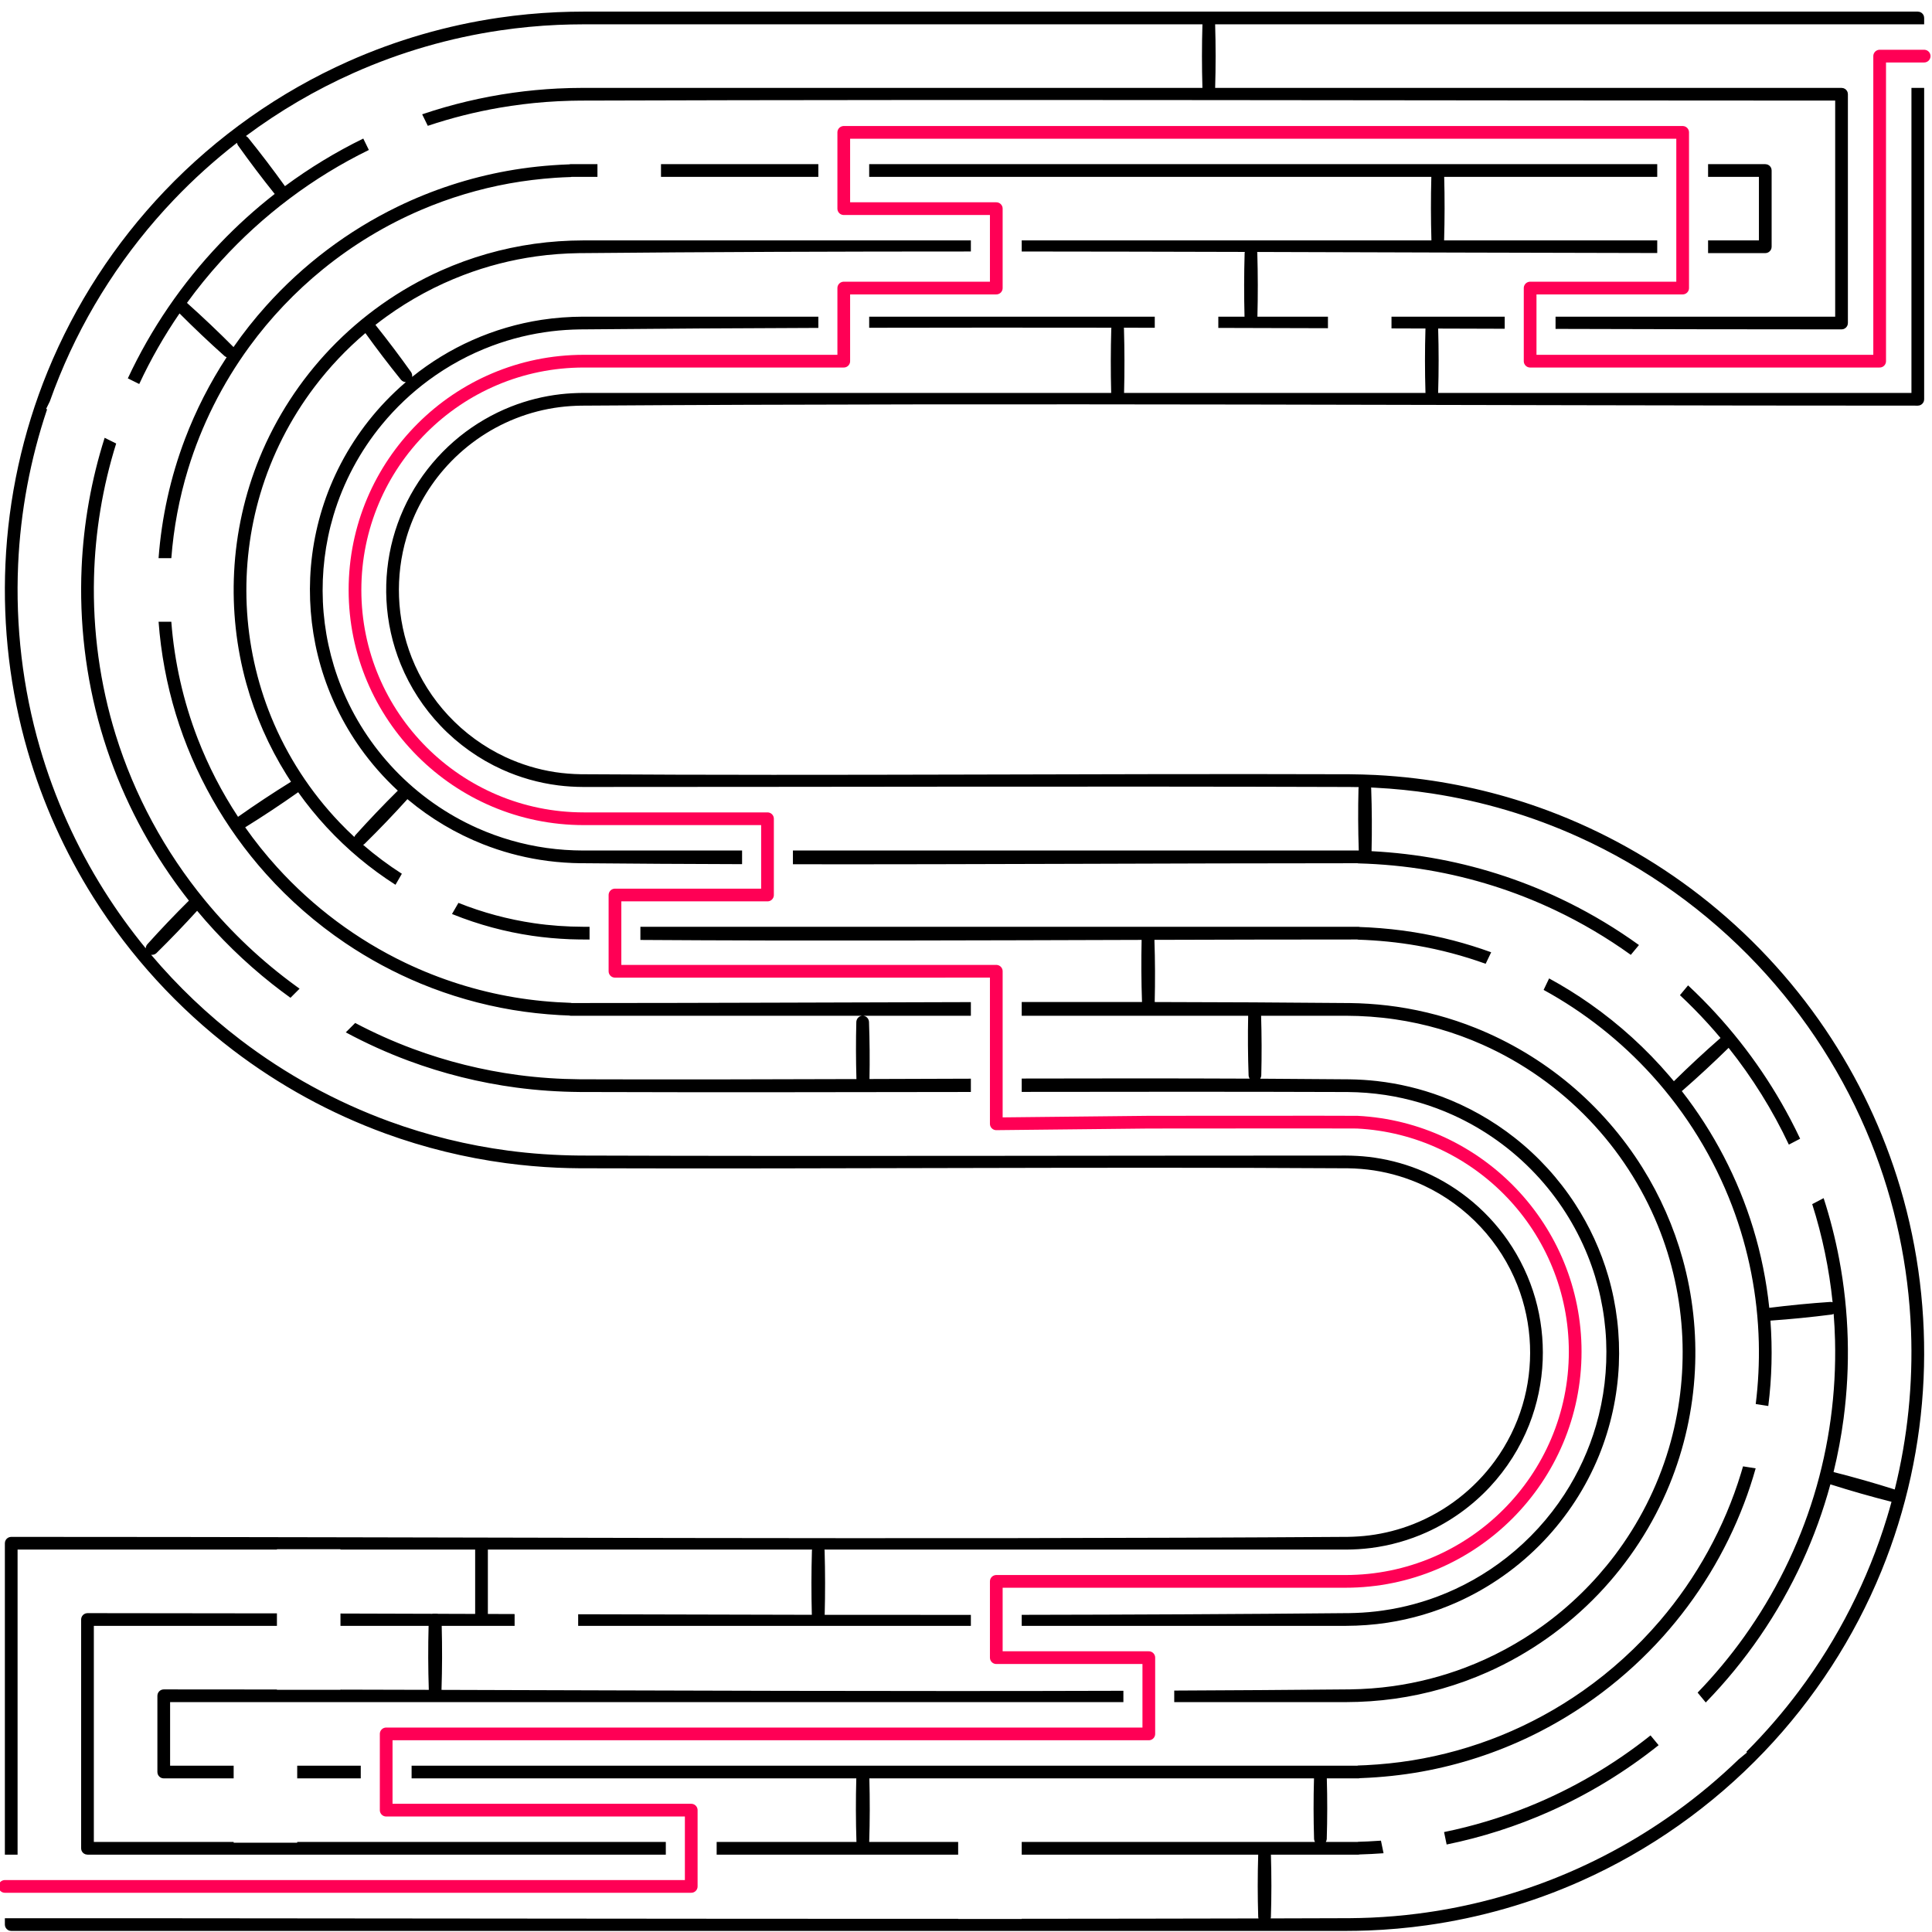 <svg class="c-maze c-maze--s" xmlns="http://www.w3.org/2000/svg" width="152" height="152" viewBox="0 0 152 152">
  <g fill="none" fill-rule="evenodd" transform="translate(-.117 .914)">
    <path class="c-maze__solution" stroke="#FF0055" d="M0.5,147.5 L54.5,147.5 L54.5,141.499 L30.5,141.499 L30.5,135.501 L90.5,135.501 L90.5,129.501 L78.5,129.501 L78.5,123.501 L105.969,123.501 C115.945,123.501 124.045,115.401 124.045,105.425 C124.045,95.759 116.441,87.855 106.894,87.373 C106.588,87.358 90.5,87.373 90.5,87.373 L78.5,87.501 L78.5,75.5 L48.5,75.501 L48.5,69.501 L60.5,69.501 L60.5,63.501 L46.046,63.501 C36.111,63.501 28.046,55.435 28.046,45.501 C28.046,35.566 36.111,27.501 46.046,27.501 L66.5,27.501 L66.5,21.749 L78.5,21.749 L78.5,15.501 L66.5,15.501 L66.5,9.501 L132.5,9.501 L132.5,15.501 L132.5,21.749 L120.5,21.749 L120.5,27.501 L147.999,27.501 L147.999,3.501 L151.5,3.501" stroke-linecap="round" stroke-linejoin="round"/>
    <path class="c-maze__walls" fill="#000000" d="M100.106,145 C100.156,146.635 100.156,148.272 100.105,149.906 C100.102,149.944 100.095,149.981 100.085,150.017 C102.152,150.012 104.22,150.006 106.288,149.999 C106.86,149.994 107.432,149.981 108.004,149.956 C109.228,149.901 110.45,149.797 111.665,149.642 C115.039,149.213 118.363,148.393 121.549,147.203 C125.251,145.821 128.765,143.939 131.971,141.629 C133.712,140.375 135.362,138.994 136.906,137.504 L137.561,136.963 L137.513,136.905 C139.004,135.41 140.39,133.809 141.655,132.117 C144.728,128.009 147.084,123.373 148.579,118.465 C148.703,118.058 148.821,117.649 148.932,117.239 C147.316,116.83 145.711,116.372 144.122,115.867 C143.556,117.95 142.818,119.986 141.917,121.949 C140.039,126.04 137.455,129.801 134.317,133.028 L133.677,132.252 C135.003,130.88 136.228,129.411 137.337,127.859 C139.746,124.49 141.607,120.735 142.82,116.775 C144.033,112.815 144.592,108.662 144.488,104.522 C144.47,103.832 144.435,103.142 144.38,102.454 C144.329,102.481 144.275,102.498 144.218,102.509 C142.619,102.714 141.014,102.873 139.406,102.986 C139.489,104.104 139.517,105.226 139.489,106.348 C139.462,107.47 139.377,108.59 139.237,109.703 L138.249,109.547 C138.449,107.933 138.53,106.304 138.49,104.677 C138.399,101.024 137.692,97.39 136.394,93.974 C134.956,90.189 132.802,86.687 130.084,83.687 C127.643,80.993 124.75,78.712 121.561,76.967 L121.993,76.063 C123.103,76.667 124.179,77.335 125.213,78.061 C127.529,79.687 129.639,81.605 131.477,83.757 C131.589,83.888 131.7,84.019 131.81,84.152 L131.811,84.151 C132.999,82.98 134.223,81.845 135.479,80.747 C135.153,80.359 134.819,79.977 134.477,79.601 C133.777,78.832 133.046,78.091 132.286,77.381 L132.926,76.61 C133.323,76.98 133.712,77.358 134.093,77.743 C136.834,80.518 139.164,83.695 140.98,87.147 C141.245,87.651 141.5,88.161 141.742,88.675 L140.855,89.139 C139.578,86.428 137.983,83.869 136.115,81.525 C134.94,82.679 133.731,83.799 132.49,84.883 C132.471,84.898 132.451,84.912 132.43,84.924 C134.938,88.142 136.855,91.813 138.046,95.716 C138.67,97.758 139.093,99.858 139.315,101.979 C140.912,101.778 142.515,101.624 144.12,101.515 C144.181,101.515 144.241,101.522 144.297,101.54 C144.028,98.921 143.491,96.33 142.693,93.821 L143.592,93.35 C144.099,94.919 144.508,96.519 144.814,98.14 C145.594,102.27 145.71,106.527 145.161,110.694 C144.974,112.109 144.711,113.514 144.371,114.9 C144.373,114.901 144.375,114.901 144.377,114.901 C145.993,115.31 147.597,115.767 149.185,116.271 C150.198,112.195 150.627,107.979 150.467,103.781 C150.274,98.699 149.207,93.658 147.311,88.938 C145.242,83.787 142.197,79.039 138.39,74.998 C134.406,70.77 129.6,67.329 124.306,64.934 C120.641,63.275 116.75,62.122 112.774,61.513 C111.288,61.286 109.79,61.134 108.289,61.058 C108.188,61.053 108.086,61.048 107.985,61.044 C107.989,61.066 107.993,61.089 107.995,61.112 C108.053,62.758 108.063,64.406 108.024,66.052 C109.818,66.147 111.604,66.354 113.37,66.688 C116.889,67.353 120.314,68.503 123.522,70.095 C125.456,71.055 127.31,72.175 129.062,73.437 L128.421,74.209 C126.544,72.861 124.547,71.68 122.457,70.69 C119.297,69.192 115.932,68.13 112.484,67.545 C110.666,67.236 108.829,67.064 106.986,67.013 L106.918,67 C92.112,67 77.306,67.101 62.5,67.082 L62.5,66 L107,66 L107.018,66.003 C106.963,64.375 106.956,62.745 106.997,61.117 C107,61.081 107.006,61.046 107.015,61.012 C106.772,61.007 106.53,61.003 106.288,61.001 C86.191,60.936 66.095,61 45.998,61 C45.339,60.996 44.682,60.959 44.027,60.875 C42.508,60.682 41.019,60.261 39.623,59.63 C37.808,58.809 36.157,57.633 34.782,56.192 C33.448,54.793 32.378,53.146 31.646,51.357 C30.989,49.749 30.608,48.032 30.52,46.297 C30.437,44.665 30.61,43.021 31.037,41.443 C31.465,39.865 32.146,38.357 33.045,36.991 C33.933,35.644 35.03,34.437 36.286,33.424 C37.502,32.445 38.866,31.65 40.318,31.076 C41.569,30.583 42.885,30.254 44.221,30.101 C44.812,30.034 45.404,30.004 45.998,30 L87.539,30 C87.496,28.316 87.499,26.63 87.547,24.946 C87.549,24.92 87.552,24.894 87.557,24.868 C81.205,24.859 74.852,24.858 68.5,24.873 L68.5,24 L90.968,24 L90.968,24.874 C90.157,24.872 89.346,24.871 88.535,24.869 C88.54,24.895 88.543,24.92 88.545,24.946 C88.593,26.63 88.596,28.316 88.553,30 L112.27,30 C112.268,29.987 112.266,29.974 112.265,29.961 C112.215,28.286 112.215,26.607 112.265,24.932 C111.374,24.929 110.483,24.926 109.593,24.923 L109.593,24 L118.5,24 L118.5,24.951 C116.755,24.946 115.009,24.94 113.264,24.935 C113.314,26.609 113.314,28.287 113.263,29.961 C113.262,29.974 113.261,29.987 113.259,30 L150.5,30 L150.5,6.002 L151.5,6.002 L151.5,30.5 C151.492,30.552 151.492,30.605 151.476,30.655 C151.426,30.806 151.306,30.926 151.155,30.976 C151.105,30.992 151.052,30.992 151,31 C115.938,31 80.874,30.768 45.813,31.001 C45.258,31.012 44.705,31.047 44.154,31.117 C42.966,31.268 41.799,31.567 40.685,32.007 C38.515,32.863 36.565,34.25 35.037,36.014 C33.695,37.564 32.685,39.395 32.1,41.361 C31.648,42.882 31.45,44.475 31.511,46.06 C31.573,47.687 31.909,49.3 32.506,50.814 C33.17,52.497 34.153,54.051 35.386,55.375 C36.656,56.739 38.187,57.856 39.875,58.645 C41.116,59.224 42.439,59.626 43.792,59.833 C44.462,59.935 45.136,59.986 45.813,59.999 C65.973,60.133 86.134,59.936 106.294,60.001 C106.976,60.008 107.658,60.025 108.34,60.059 C109.398,60.113 110.455,60.203 111.507,60.331 C115.055,60.76 118.55,61.61 121.899,62.86 C126.197,64.465 130.245,66.728 133.869,69.542 C137.682,72.502 141.022,76.068 143.725,80.068 C146.305,83.886 148.301,88.095 149.616,92.512 C151.064,97.377 151.68,102.479 151.455,107.549 C151.224,112.739 150.101,117.882 148.135,122.692 C145.988,127.944 142.846,132.779 138.93,136.885 C134.83,141.185 129.894,144.674 124.466,147.09 C120.618,148.804 116.531,149.973 112.359,150.558 C110.834,150.772 109.297,150.908 107.758,150.967 C107.172,150.989 106.587,150.998 106.001,151 L1,151 C0.949,150.992 0.895,150.992 0.846,150.976 C0.694,150.926 0.574,150.806 0.524,150.655 C0.508,150.605 0.508,150.552 0.5,150.5 L0.5,150.002 L10.289,150.002 C32.026,150.012 53.763,150.055 75.5,150.049 L75.5,150.06 L80.5,150.06 L80.5,150.046 C86.709,150.042 92.919,150.034 99.128,150.019 C99.117,149.983 99.111,149.945 99.107,149.906 C99.057,148.272 99.056,146.635 99.106,145 L80.5,145 L80.5,144 L103.573,144 C103.568,143.992 103.564,143.984 103.56,143.976 C103.525,143.912 103.508,143.843 103.501,143.771 C103.452,142.181 103.45,140.59 103.496,139 L68.514,139 C68.559,140.666 68.555,142.334 68.502,144 L75.5,144 L75.5,145 L56.5,145 L56.5,144 L67.498,144 C67.445,142.334 67.441,140.666 67.486,139 L32.5,139 L32.5,138 L106.906,138 L106.983,137.985 C107.188,137.979 107.393,137.971 107.598,137.961 C108.809,137.898 110.015,137.777 111.212,137.584 C113.61,137.196 115.963,136.538 118.213,135.624 C120.478,134.703 122.638,133.525 124.639,132.121 C126.886,130.543 128.933,128.681 130.717,126.594 C133.605,123.214 135.792,119.245 137.09,114.992 C137.145,114.812 137.198,114.632 137.25,114.451 L138.244,114.608 C137.98,115.545 137.675,116.471 137.328,117.381 C135.87,121.22 133.697,124.779 130.958,127.838 C128.051,131.081 124.517,133.754 120.598,135.656 C117.87,136.979 114.964,137.928 111.98,138.467 C110.409,138.75 108.821,138.916 107.226,138.978 L107.117,138.982 L107,139 L104.504,139 C104.55,140.59 104.548,142.181 104.499,143.771 C104.491,143.853 104.469,143.931 104.427,144 L106.918,144 L106.986,143.988 C107.23,143.981 107.473,143.972 107.717,143.962 C108.066,143.946 108.415,143.925 108.763,143.9 L108.968,144.889 C108.345,144.935 107.72,144.967 107.096,144.985 L107,145 L100.106,145 Z M52.5,145 L7,145 L6.846,144.976 C6.799,144.952 6.748,144.935 6.706,144.905 C6.621,144.842 6.557,144.755 6.524,144.655 C6.508,144.605 6.508,144.552 6.5,144.5 L6.5,126.5 C6.508,126.448 6.508,126.395 6.524,126.346 C6.574,126.194 6.694,126.074 6.846,126.025 C6.895,126.008 6.949,126.008 7,126 C11.968,126 16.936,126.007 21.904,126.018 L21.904,127 L7.5,127 L7.5,144 L18.5,144 L18.5,144.06 L23.5,144.06 L23.5,144 L52.5,144 L52.5,145 Z M38.5,126.064 C39.202,126.067 39.903,126.069 40.604,126.071 L40.604,127 L34.868,127 C34.912,128.678 34.907,130.359 34.852,132.037 C52.735,132.087 70.618,132.166 88.5,132.108 L88.5,133 L13.5,133 L13.5,138 L18.5,138 L18.5,139 L13,139 C12.948,138.992 12.895,138.992 12.845,138.976 C12.694,138.926 12.574,138.806 12.524,138.655 C12.508,138.605 12.508,138.552 12.5,138.5 L12.5,132.5 C12.508,132.448 12.508,132.395 12.524,132.345 C12.574,132.194 12.694,132.074 12.845,132.024 C12.895,132.008 12.948,132.008 13,132 C15.968,132 18.936,132.003 21.904,132.007 L21.904,132.03 L26.904,132.03 L26.904,132.017 C29.22,132.022 31.537,132.027 33.853,132.034 C33.798,130.357 33.793,128.677 33.837,127 L26.904,127 L26.904,126.03 C29.305,126.037 31.705,126.043 34.105,126.051 C34.133,126.035 34.574,126.036 34.603,126.052 C35.568,126.055 36.534,126.058 37.5,126.061 L37.5,121 L26.904,121 L26.904,120.97 L21.904,120.97 L21.904,121 L1.5,121 L1.5,145 L0.5,145 L0.5,120.5 C0.508,120.448 0.508,120.395 0.524,120.346 C0.574,120.194 0.694,120.074 0.846,120.025 C0.895,120.008 0.949,120.008 1,120 C36.062,120 71.126,120.232 106.187,119.999 C106.742,119.988 107.295,119.953 107.846,119.883 C109.033,119.733 110.201,119.433 111.314,118.994 C113.866,117.987 116.105,116.248 117.722,114.032 C118.69,112.705 119.431,111.214 119.9,109.639 C120.353,108.119 120.55,106.525 120.489,104.939 C120.427,103.313 120.091,101.7 119.494,100.186 C118.83,98.502 117.846,96.949 116.613,95.625 C115.344,94.261 113.813,93.144 112.125,92.355 C110.884,91.775 109.561,91.374 108.207,91.167 C107.538,91.065 106.864,91.014 106.187,91.001 C86.027,90.879 65.866,91.064 45.706,90.999 C45.123,90.994 44.54,90.981 43.958,90.955 C42.617,90.895 41.278,90.777 39.947,90.6 C36.698,90.167 33.497,89.381 30.418,88.258 C26.123,86.69 22.071,84.467 18.436,81.694 C14.107,78.39 10.376,74.312 7.473,69.704 C5.219,66.126 3.468,62.234 2.291,58.172 C0.909,53.403 0.325,48.411 0.545,43.451 C0.776,38.26 1.899,33.118 3.865,28.308 C6.012,23.055 9.155,18.221 13.07,14.114 C17.169,9.814 22.106,6.325 27.534,3.909 C31.295,2.235 35.284,1.079 39.358,0.482 C40.88,0.259 42.414,0.114 43.951,0.045 C44.634,0.015 45.316,0.002 45.999,0 L151,0 C151.052,0.008 151.103,0.016 151.155,0.024 C151.201,0.048 151.252,0.065 151.294,0.095 C151.379,0.158 151.443,0.245 151.476,0.345 C151.492,0.395 151.492,0.448 151.5,0.5 L151.5,1 L141.576,1 L141.576,1 L95.718,1 C95.768,2.666 95.768,4.334 95.719,6 L141.576,6 L141.576,6.002 L145.013,6.002 L145.155,6.024 C145.201,6.048 145.252,6.065 145.294,6.095 C145.379,6.158 145.443,6.245 145.476,6.345 C145.492,6.395 145.492,6.448 145.5,6.5 L145.5,24.5 C145.492,24.552 145.492,24.605 145.476,24.655 C145.426,24.806 145.306,24.926 145.155,24.976 C145.105,24.992 145.052,24.992 145,25 C137.5,25 130,24.984 122.5,24.962 L122.5,24 L144.5,24 L144.5,7 C111.584,7 78.667,6.894 45.751,7.001 C45.503,7.003 45.255,7.007 45.007,7.013 C44.35,7.031 43.694,7.062 43.039,7.112 C41.828,7.205 40.622,7.354 39.425,7.56 C37.509,7.89 35.618,8.368 33.774,8.985 L33.331,8.079 C35.654,7.293 38.05,6.724 40.48,6.383 C41.637,6.221 42.802,6.111 43.969,6.051 C44.645,6.017 45.322,6.002 45.999,6 L94.718,6 C94.669,4.334 94.669,2.666 94.719,1 L46.001,1 C45.331,1.002 44.663,1.015 43.996,1.044 C42.492,1.111 40.992,1.254 39.503,1.472 C35.52,2.055 31.619,3.185 27.941,4.823 C24.941,6.158 22.094,7.829 19.461,9.788 C19.481,9.797 19.5,9.808 19.518,9.819 C19.563,9.847 19.601,9.882 19.637,9.921 C20.639,11.163 21.606,12.435 22.536,13.732 C24.471,12.3 26.535,11.045 28.698,9.987 L29.137,10.885 C24.753,13.027 20.789,16.009 17.506,19.619 C16.553,20.668 15.658,21.77 14.826,22.916 C16.074,24.032 17.29,25.185 18.47,26.373 C18.476,26.38 18.481,26.387 18.487,26.394 C19.272,25.266 20.125,24.186 21.043,23.163 C23.949,19.919 27.483,17.246 31.402,15.344 C34.13,14.021 37.036,13.072 40.02,12.533 C41.591,12.25 43.179,12.084 44.774,12.022 L44.883,12.018 L45,12 L47.121,12 L47.121,13 L45.094,13 L45.017,13.015 C44.812,13.021 44.607,13.029 44.402,13.039 C44.198,13.049 43.995,13.061 43.791,13.074 C42.586,13.159 41.387,13.303 40.197,13.517 C37.812,13.948 35.478,14.649 33.249,15.601 C30.474,16.786 27.868,18.364 25.526,20.267 C23.346,22.038 21.395,24.092 19.738,26.36 C17.607,29.279 15.965,32.551 14.91,36.008 C14.216,38.282 13.777,40.631 13.596,43 L12.592,43 C12.831,39.794 13.529,36.625 14.671,33.619 C15.528,31.365 16.63,29.208 17.949,27.191 C17.888,27.17 17.834,27.138 17.783,27.098 C16.57,26.015 15.389,24.896 14.241,23.745 C13.034,25.504 11.972,27.363 11.071,29.298 L10.174,28.854 C11.99,24.958 14.446,21.366 17.412,18.253 C18.753,16.846 20.198,15.539 21.729,14.345 C20.731,13.099 19.767,11.825 18.841,10.524 C18.814,10.479 18.79,10.433 18.775,10.382 C18.769,10.362 18.765,10.341 18.761,10.32 C16.997,11.688 15.335,13.187 13.794,14.804 C9.965,18.821 6.891,23.549 4.791,28.686 C4.523,29.341 4.272,30.002 4.036,30.668 L3.747,31.253 L3.822,31.29 C2.497,35.226 1.728,39.345 1.544,43.496 C1.329,48.347 1.9,53.229 3.252,57.894 C4.403,61.866 6.115,65.672 8.319,69.171 C9.311,70.745 10.402,72.257 11.582,73.695 C11.585,73.633 11.598,73.571 11.623,73.513 C11.643,73.465 11.672,73.422 11.705,73.38 C12.763,72.204 13.856,71.058 14.979,69.944 C14.454,69.278 13.949,68.595 13.467,67.896 C11.068,64.419 9.231,60.559 8.055,56.501 C6.855,52.361 6.348,48.028 6.539,43.722 C6.693,40.262 7.303,36.828 8.35,33.53 L9.257,33.979 C8.19,37.385 7.604,40.937 7.513,44.507 C7.406,48.696 7.978,52.898 9.219,56.901 C10.687,61.638 13.086,66.073 16.232,69.905 C18.326,72.456 20.747,74.737 23.418,76.676 C23.507,76.741 23.597,76.806 23.687,76.87 L22.97,77.587 C22.476,77.231 21.989,76.864 21.511,76.486 C19.358,74.781 17.383,72.852 15.626,70.742 C14.59,71.88 13.523,72.99 12.426,74.07 C12.386,74.105 12.344,74.135 12.296,74.158 C12.205,74.201 12.103,74.216 12.006,74.203 C14.1,76.68 16.463,78.93 19.043,80.899 C22.598,83.611 26.56,85.785 30.761,87.318 C33.772,88.417 36.902,89.186 40.079,89.609 C41.947,89.858 43.828,89.981 45.712,89.999 C65.809,90.064 85.905,90 106.002,90 C106.595,90.004 107.188,90.034 107.778,90.101 C109.115,90.254 110.43,90.582 111.681,91.076 C113.076,91.626 114.389,92.381 115.568,93.308 C116.787,94.266 117.862,95.407 118.746,96.682 C119.712,98.075 120.448,99.627 120.912,101.259 C121.358,102.829 121.551,104.468 121.489,106.099 C121.422,107.838 121.063,109.562 120.424,111.181 C119.715,112.98 118.663,114.642 117.345,116.057 C115.945,117.56 114.249,118.782 112.377,119.63 C110.981,120.261 109.492,120.682 107.972,120.875 C107.318,120.959 106.662,120.996 106.002,121 L64.982,121 C64.987,121.027 64.99,121.054 64.993,121.082 C65.041,122.765 65.043,124.45 64.999,126.133 C68.833,126.138 72.666,126.14 76.5,126.137 L76.5,127 L45.604,127 L45.604,126.087 C51.732,126.105 57.86,126.122 63.988,126.131 C63.944,124.449 63.946,122.764 63.995,121.082 C63.997,121.054 64.001,121.027 64.006,121 L38.5,121 L38.5,126.064 Z M129.972,135.619 L130.608,136.389 C127.984,138.482 125.096,140.242 122.027,141.608 C119.433,142.763 116.713,143.634 113.931,144.202 L113.729,143.223 C115.988,142.761 118.206,142.095 120.346,141.234 C123.805,139.843 127.056,137.942 129.972,135.619 L129.972,135.619 Z M23.5,139 L28.5,139 L28.5,138 L23.5,138 L23.5,139 Z M106.001,127 L80.5,127 L80.5,126.133 C89.088,126.119 97.677,126.08 106.265,125.998 C106.963,125.987 107.66,125.946 108.353,125.866 C109.995,125.678 111.614,125.29 113.163,124.712 C115.138,123.974 116.995,122.928 118.653,121.625 C120.428,120.231 121.972,118.542 123.202,116.649 C124.289,114.977 125.13,113.146 125.687,111.231 C126.314,109.075 126.578,106.819 126.48,104.576 C126.378,102.28 125.888,100.003 125.031,97.871 C124.077,95.498 122.675,93.31 120.921,91.449 C119.085,89.501 116.872,87.916 114.433,86.812 C112.745,86.048 110.952,85.516 109.121,85.236 C108.131,85.085 107.133,85.01 106.132,85.001 C97.588,84.971 89.044,84.978 80.5,84.991 L80.5,83.941 C86.479,83.926 92.457,83.922 98.436,83.948 C98.415,83.917 98.397,83.883 98.384,83.848 C98.365,83.798 98.355,83.748 98.35,83.695 C98.295,82.131 98.283,80.565 98.316,79 L80.5,79 L80.5,77.92 C83.655,77.916 86.809,77.915 89.964,77.919 C89.907,76.291 89.897,74.66 89.934,73.032 C76.789,73.071 63.644,73.124 50.5,73.036 L50.5,72 L107,72 L107.117,72.019 C107.364,72.027 107.61,72.038 107.857,72.051 C109.034,72.119 110.207,72.241 111.372,72.429 C113.436,72.763 115.469,73.291 117.435,74.006 L117.001,74.912 C115.249,74.281 113.442,73.802 111.606,73.483 C110.078,73.216 108.534,73.066 106.983,73.015 L106.906,73 C101.584,73 96.263,73.013 90.941,73.029 C90.996,74.658 91.003,76.291 90.963,77.921 C96.093,77.93 101.224,77.954 106.355,78.002 C106.591,78.006 106.826,78.012 107.062,78.02 C108.05,78.061 109.036,78.148 110.014,78.291 C112.145,78.604 114.238,79.168 116.236,79.971 C118.908,81.045 121.405,82.542 123.616,84.388 C125.856,86.259 127.796,88.486 129.342,90.962 C130.732,93.187 131.8,95.611 132.502,98.138 C133.293,100.987 133.614,103.962 133.464,106.914 C133.308,109.991 132.632,113.038 131.466,115.891 C130.168,119.066 128.269,121.986 125.903,124.469 C123.426,127.068 120.441,129.178 117.161,130.637 C114.835,131.672 112.365,132.38 109.843,132.733 C108.57,132.911 107.287,132.996 106.001,133 L92.5,133 L92.5,132.092 C97.114,132.072 101.728,132.041 106.342,131.998 C107.468,131.98 108.59,131.899 109.705,131.743 C111.654,131.47 113.572,130.977 115.411,130.278 C117.56,129.459 119.6,128.359 121.466,127.015 C123.618,125.465 125.536,123.592 127.137,121.478 C129.046,118.957 130.501,116.096 131.403,113.065 C132.246,110.231 132.605,107.259 132.474,104.306 C132.339,101.284 131.686,98.288 130.54,95.488 C129.289,92.428 127.459,89.613 125.179,87.221 C122.792,84.716 119.916,82.683 116.754,81.276 C114.564,80.301 112.241,79.629 109.869,79.281 C108.587,79.093 107.294,79.004 105.999,79 L99.334,79 C99.382,80.562 99.387,82.127 99.348,83.69 C99.344,83.742 99.335,83.793 99.316,83.843 C99.302,83.882 99.283,83.918 99.26,83.952 C101.599,83.963 103.938,83.98 106.278,84.002 C107.009,84.013 107.74,84.057 108.467,84.14 C110.19,84.338 111.888,84.744 113.513,85.351 C115.584,86.125 117.532,87.222 119.271,88.588 C121.132,90.05 122.751,91.821 124.04,93.806 C125.18,95.56 126.062,97.481 126.647,99.49 C127.305,101.75 127.582,104.116 127.479,106.468 C127.37,108.921 126.838,111.351 125.91,113.624 C124.896,116.106 123.41,118.39 121.56,120.331 C119.624,122.362 117.29,124.012 114.726,125.153 C112.989,125.925 111.151,126.465 109.272,126.752 C108.189,126.918 107.097,126.996 106.001,127 L106.001,127 Z M67.497,83.981 C67.453,82.482 67.45,80.981 67.488,79.481 C67.497,79.375 67.53,79.275 67.596,79.192 C67.628,79.15 67.666,79.115 67.709,79.085 C67.892,78.96 68.142,78.974 68.31,79.12 C68.357,79.161 68.397,79.21 68.426,79.266 C68.461,79.331 68.479,79.402 68.486,79.476 C68.539,80.975 68.552,82.477 68.524,83.978 C71.183,83.969 73.841,83.96 76.5,83.952 L76.5,84.997 C66.248,85.014 55.996,85.032 45.745,84.999 C44.072,84.984 42.403,84.874 40.745,84.653 C37.845,84.267 34.989,83.556 32.247,82.536 C30.556,81.907 28.91,81.161 27.322,80.307 L28.061,79.568 C29.526,80.342 31.042,81.021 32.596,81.599 C35.268,82.592 38.051,83.285 40.877,83.662 C42.493,83.877 44.121,83.984 45.751,83.999 C52.999,84.023 60.248,84.005 67.497,83.981 L67.497,83.981 Z M76.5,79 L45,79 L44.882,78.981 C44.636,78.973 44.389,78.962 44.143,78.949 C42.897,78.877 41.656,78.744 40.425,78.537 C37.958,78.123 35.538,77.43 33.225,76.474 C31.141,75.612 29.145,74.539 27.276,73.276 C24.985,71.728 22.887,69.897 21.043,67.838 C17.808,64.228 15.369,59.92 13.954,55.284 C13.231,52.915 12.777,50.468 12.593,48 L13.595,48 C13.836,51.149 14.536,54.261 15.676,57.208 C16.509,59.361 17.574,61.422 18.844,63.349 C20.205,62.388 21.596,61.468 23.012,60.591 C22.892,60.408 22.774,60.224 22.658,60.038 C21.268,57.813 20.2,55.389 19.498,52.862 C18.707,50.013 18.386,47.038 18.536,44.086 C18.692,41.009 19.368,37.962 20.534,35.109 C21.832,31.934 23.731,29.014 26.097,26.531 C28.574,23.932 31.559,21.823 34.839,20.363 C37.165,19.328 39.635,18.62 42.157,18.267 C43.43,18.089 44.714,18.004 45.999,18 L76.5,18 L76.5,18.872 C66.219,18.872 55.938,18.905 45.658,19.002 C44.532,19.02 43.41,19.101 42.295,19.257 C40.346,19.53 38.428,20.022 36.589,20.723 C34.44,21.54 32.4,22.641 30.534,23.985 C30.236,24.199 29.943,24.42 29.655,24.646 C30.624,25.859 31.56,27.099 32.46,28.364 C32.516,28.454 32.549,28.553 32.547,28.66 C32.547,28.687 32.544,28.714 32.539,28.74 C33.984,27.579 35.578,26.602 37.274,25.848 C39.01,25.075 40.849,24.535 42.728,24.248 C43.811,24.083 44.904,24.004 45.999,24 L64.5,24 L64.5,24.884 C58.245,24.905 51.99,24.942 45.735,25.002 C44.994,25.013 44.254,25.06 43.518,25.149 C41.92,25.343 40.345,25.725 38.837,26.289 C37.054,26.954 35.367,27.871 33.837,29.002 C32.483,30.001 31.254,31.167 30.183,32.464 C28.442,34.572 27.128,37.028 26.349,39.648 C25.696,41.841 25.42,44.139 25.52,46.424 C25.622,48.72 26.112,50.997 26.969,53.13 C27.938,55.542 29.371,57.759 31.163,59.641 C33.009,61.579 35.236,63.151 37.681,64.239 C39.414,65.011 41.255,65.537 43.134,65.801 C44.084,65.934 45.041,65.997 46.001,66 L58.5,66 L58.5,67.074 C54.241,67.062 49.982,67.039 45.722,66.998 C45.538,66.995 45.354,66.991 45.17,66.984 C44.307,66.949 43.447,66.867 42.595,66.731 C41.064,66.487 39.561,66.076 38.12,65.507 C35.985,64.666 33.988,63.477 32.227,62.005 C32.209,61.99 32.191,61.974 32.172,61.959 C31.084,63.163 29.961,64.335 28.804,65.473 C28.768,65.505 28.729,65.533 28.686,65.555 C29.646,66.384 30.665,67.145 31.733,67.829 L31.232,68.696 C30.24,68.063 29.288,67.366 28.384,66.612 C26.568,65.094 24.948,63.343 23.576,61.414 L23.572,61.417 C22.212,62.378 20.822,63.298 19.407,64.176 C20.177,65.271 21.015,66.32 21.916,67.312 C24.754,70.444 28.199,73.017 32.013,74.84 C34.728,76.138 37.623,77.053 40.591,77.551 C42.055,77.797 43.533,77.936 45.017,77.985 L45.094,78 C55.563,78 66.032,77.95 76.5,77.927 L76.5,79 Z M46.5,72 L46.5,73.005 L45.645,72.998 C45.409,72.994 45.174,72.988 44.938,72.98 C43.95,72.939 42.965,72.852 41.986,72.709 C39.855,72.396 37.762,71.832 35.764,71.029 C35.736,71.017 35.707,71.006 35.678,70.994 L36.184,70.12 C38.095,70.882 40.094,71.421 42.131,71.719 C43.412,71.907 44.705,71.996 46.001,72 L46.5,72 Z M28.864,25.293 C27.381,26.551 26.037,27.972 24.863,29.522 C22.954,32.043 21.499,34.904 20.597,37.935 C19.754,40.769 19.395,43.741 19.526,46.694 C19.661,49.716 20.314,52.712 21.46,55.512 C22.711,58.572 24.541,61.387 26.821,63.779 C27.2,64.177 27.591,64.562 27.993,64.935 C27.996,64.929 27.998,64.923 28.001,64.916 C28.022,64.868 28.05,64.825 28.083,64.783 C29.16,63.587 30.271,62.422 31.415,61.291 C30.322,60.28 29.333,59.157 28.469,57.943 C27.081,55.992 26.022,53.809 25.353,51.51 C24.695,49.25 24.418,46.884 24.521,44.532 C24.63,42.079 25.162,39.65 26.09,37.377 C27.104,34.894 28.59,32.61 30.439,30.67 C30.949,30.135 31.487,29.626 32.048,29.147 C32.038,29.147 32.028,29.146 32.018,29.146 C31.956,29.141 31.895,29.125 31.838,29.099 C31.771,29.067 31.715,29.022 31.665,28.967 C30.698,27.768 29.763,26.543 28.864,25.293 L28.864,25.293 Z M130.5,13 L113.739,13 C113.783,14.666 113.78,16.334 113.732,18 L130.5,18 L130.5,18.993 C120.008,18.978 109.515,18.938 99.022,18.909 C99.029,18.939 99.033,18.971 99.036,19.003 C99.084,20.668 99.087,22.335 99.044,24 L104.593,24 L104.593,24.908 C101.718,24.899 98.843,24.891 95.968,24.884 L95.968,24 L98.03,24 C97.987,22.335 97.99,20.668 98.038,19.003 C98.041,18.97 98.045,18.938 98.052,18.906 C92.202,18.89 86.351,18.877 80.5,18.873 L80.5,18 L112.734,18 C112.686,16.334 112.683,14.666 112.727,13 L68.5,13 L68.5,12 L130.5,12 L130.5,13 Z M134.5,12 L139,12 C139.052,12.008 139.103,12.016 139.155,12.024 C139.201,12.048 139.252,12.065 139.294,12.095 C139.379,12.158 139.443,12.245 139.476,12.345 C139.492,12.395 139.492,12.448 139.5,12.5 L139.5,18.5 C139.492,18.552 139.492,18.605 139.476,18.655 C139.426,18.806 139.306,18.926 139.155,18.976 C139.105,18.992 139.052,18.992 139,19 C137.5,19 136,18.999 134.5,18.998 L134.5,18 L138.5,18 L138.5,13 L134.5,13 L134.5,12 Z M52.121,13 L64.5,13 L64.5,12 L52.121,12 L52.121,13 Z"/>
  </g>
</svg>
